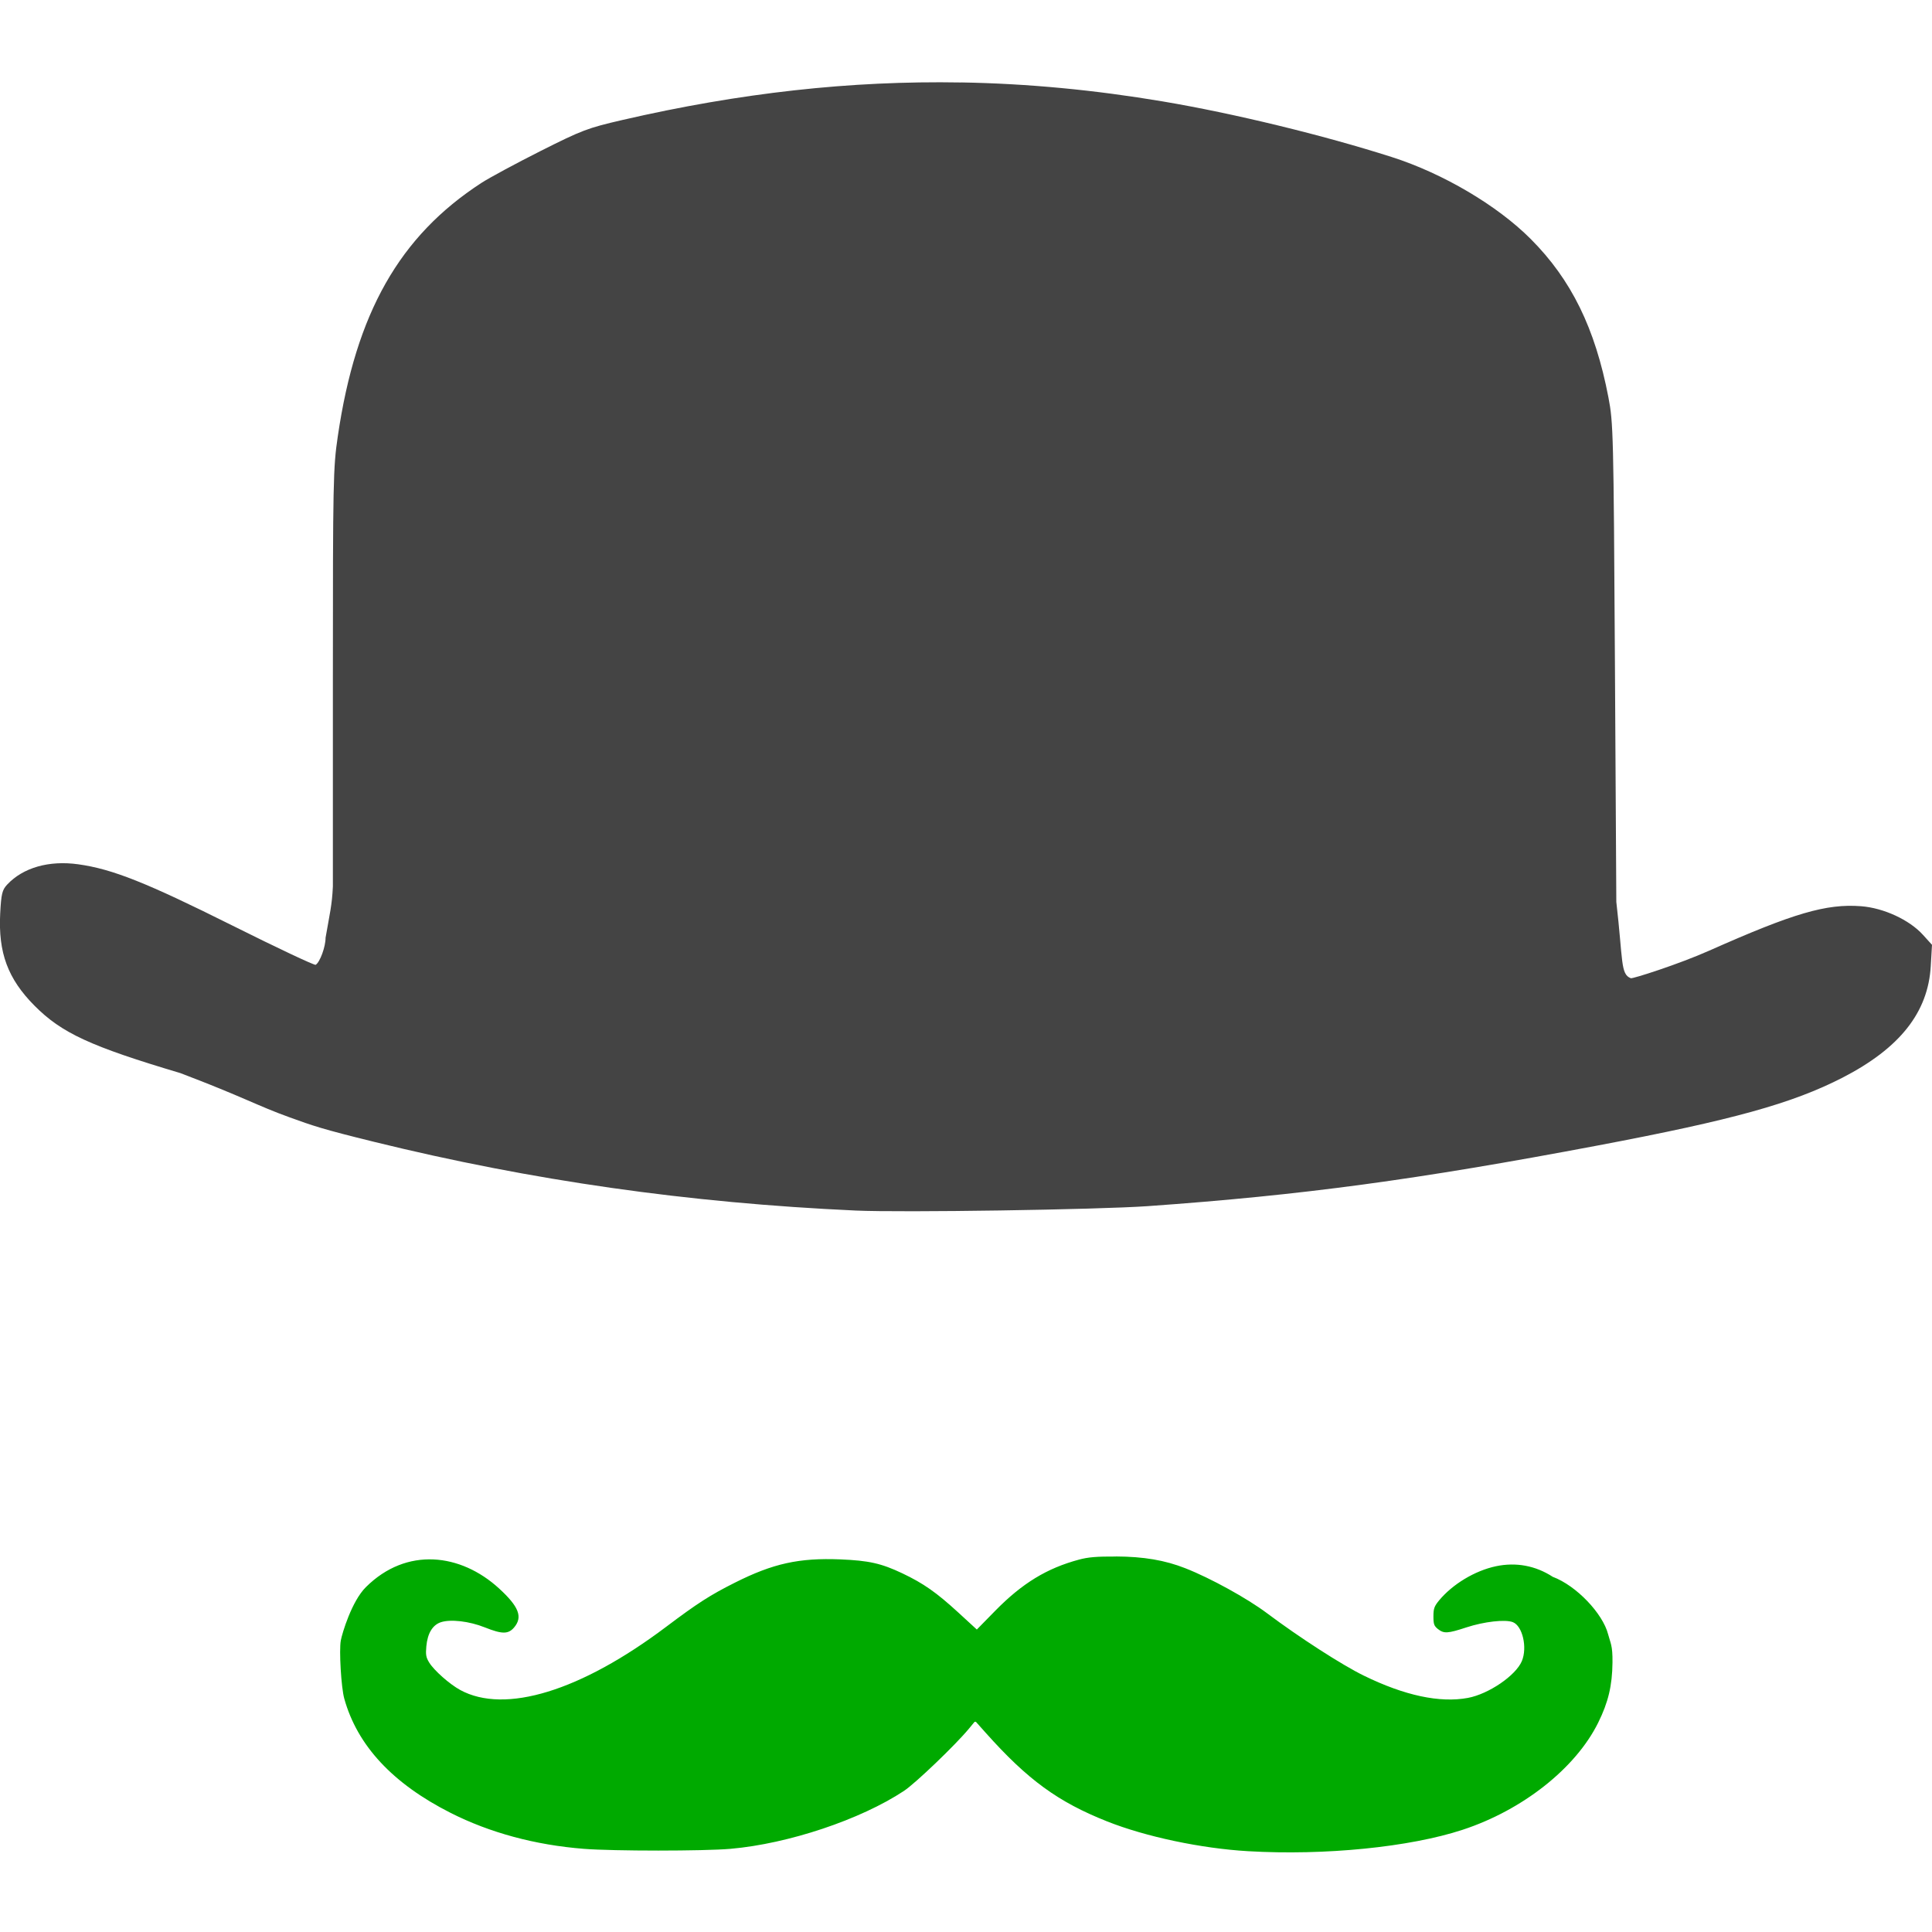 <?xml version="1.0" encoding="UTF-8" standalone="no"?>
<!-- Created with Inkscape (http://www.inkscape.org/) -->

<svg
   width="37.29mm"
   height="37.29mm"
   viewBox="0 0 37.29 37.29"
   version="1.1"
   id="svg1"
   xml:space="preserve"
   inkscape:version="1.3.2 (1:1.3.2+202311252150+091e20ef0f)"
   sodipodi:docname="courteous.svg"
   xmlns:inkscape="http://www.inkscape.org/namespaces/inkscape"
   xmlns:sodipodi="http://sodipodi.sourceforge.net/DTD/sodipodi-0.dtd"
   xmlns="http://www.w3.org/2000/svg"
   xmlns:svg="http://www.w3.org/2000/svg"><sodipodi:namedview
     id="namedview1"
     pagecolor="#ffffff"
     bordercolor="#000000"
     borderopacity="0.25"
     inkscape:showpageshadow="2"
     inkscape:pageopacity="0.0"
     inkscape:pagecheckerboard="0"
     inkscape:deskcolor="#d1d1d1"
     inkscape:document-units="mm"
     inkscape:zoom="2.3756338"
     inkscape:cx="-11.996799"
     inkscape:cy="154.06415"
     inkscape:window-width="2560"
     inkscape:window-height="1376"
     inkscape:window-x="2560"
     inkscape:window-y="27"
     inkscape:window-maximized="1"
     inkscape:current-layer="layer1" /><defs
     id="defs1" /><g
     inkscape:label="Calque 1"
     inkscape:groupmode="layer"
     id="layer1"
     transform="translate(-84.984,-129.808)"><path
       id="path16"
       style="fill:#00aa00;fill-opacity:1;stroke-width:0.711"
       d="m 106.521,159.851 c -0.369,-0.002 -0.534,0.012 -0.709,0.059 -0.621,0.166 -1.098,0.457 -1.618,0.987 l -0.356,0.363 -0.356,-0.327 c -0.424,-0.389 -0.674,-0.564 -1.082,-0.758 -0.407,-0.193 -0.646,-0.246 -1.196,-0.269 -0.798,-0.032 -1.3,0.079 -2.037,0.45 -0.476,0.239 -0.719,0.395 -1.326,0.852 -1.647,1.24 -3.111,1.689 -3.974,1.219 -0.205,-0.112 -0.504,-0.376 -0.599,-0.53 -0.061,-0.099 -0.07,-0.151 -0.055,-0.314 0.023,-0.25 0.12,-0.411 0.28,-0.464 0.188,-0.062 0.549,-0.02 0.847,0.099 0.336,0.134 0.455,0.134 0.568,7.4e-4 0.169,-0.201 0.092,-0.401 -0.294,-0.754 -0.737,-0.673 -1.781,-0.807 -2.569,-0.022 -0.272,0.27 -0.457,0.89 -0.483,1.029 -0.035,0.189 0.007,0.909 0.067,1.122 0.252,0.906 0.935,1.64 2.052,2.205 0.759,0.384 1.633,0.62 2.571,0.694 0.571,0.045 2.317,0.045 2.834,-3.7e-4 1.113,-0.097 2.509,-0.564 3.346,-1.118 0.222,-0.147 0.993,-0.886 1.252,-1.199 l 0.123,-0.149 0.207,0.232 c 0.807,0.903 1.391,1.329 2.339,1.705 0.745,0.296 1.82,0.523 2.722,0.575 1.48,0.086 3.119,-0.078 4.141,-0.414 1.157,-0.38 2.179,-1.187 2.614,-2.065 0.196,-0.396 0.272,-0.716 0.277,-1.163 0.004,-0.336 -0.039,-0.37 -0.085,-0.547 -0.102,-0.396 -0.608,-0.935 -1.068,-1.107 -0.332,-0.216 -0.71,-0.286 -1.097,-0.204 -0.405,0.086 -0.836,0.345 -1.098,0.661 -0.091,0.111 -0.108,0.156 -0.108,0.306 0,0.151 0.013,0.186 0.087,0.245 0.116,0.091 0.188,0.087 0.55,-0.032 0.341,-0.112 0.75,-0.158 0.896,-0.101 0.187,0.073 0.283,0.489 0.174,0.751 -0.117,0.279 -0.64,0.636 -1.041,0.711 -0.543,0.101 -1.223,-0.045 -2.008,-0.429 -0.424,-0.207 -1.247,-0.738 -1.872,-1.207 -0.382,-0.286 -1.087,-0.675 -1.573,-0.866 -0.396,-0.156 -0.804,-0.225 -1.342,-0.228 z" /><path
       id="path17"
       style="fill:#444444;fill-opacity:1"
       d="m 103.537,131.4 c -2.14,-0.038 -4.273,0.201 -6.536,0.723 -0.675,0.156 -0.779,0.195 -1.584,0.6 -0.474,0.239 -0.988,0.516 -1.142,0.616 -1.581,1.027 -2.422,2.51 -2.771,4.89 -0.09,0.608 -0.095,0.869 -0.095,4.666 v 4.022 c -0.016,0.361 -0.061,0.527 -0.141,0.99 6.8e-4,0.174 -0.108,0.472 -0.191,0.523 -0.022,0.014 -0.749,-0.329 -1.614,-0.761 -1.653,-0.826 -2.313,-1.088 -2.968,-1.179 -0.566,-0.079 -1.066,0.064 -1.373,0.392 -0.096,0.103 -0.114,0.178 -0.134,0.552 -0.04,0.764 0.147,1.267 0.664,1.787 0.523,0.526 1.077,0.782 2.813,1.299 1.229,0.467 1.481,0.628 2.109,0.854 0.455,0.164 0.613,0.223 1.635,0.474 3.039,0.747 6.062,1.178 9.29,1.325 0.892,0.041 4.671,-0.017 5.639,-0.085 2.993,-0.213 5.185,-0.509 8.692,-1.172 2.602,-0.492 3.747,-0.81 4.717,-1.308 1.106,-0.569 1.652,-1.26 1.703,-2.153 l 0.024,-0.411 -0.175,-0.193 c -0.261,-0.289 -0.759,-0.519 -1.195,-0.552 -0.671,-0.051 -1.302,0.134 -2.926,0.856 -0.6,0.267 -1.484,0.547 -1.517,0.534 -0.203,-0.078 -0.148,-0.33 -0.28,-1.474 l -0.027,-4.614 c -0.026,-4.443 -0.031,-4.633 -0.126,-5.126 -0.256,-1.333 -0.716,-2.27 -1.5,-3.055 -0.648,-0.649 -1.693,-1.265 -2.681,-1.581 -1.327,-0.424 -3.053,-0.843 -4.418,-1.073 -1.319,-0.222 -2.606,-0.345 -3.89,-0.367 z" /></g></svg>
